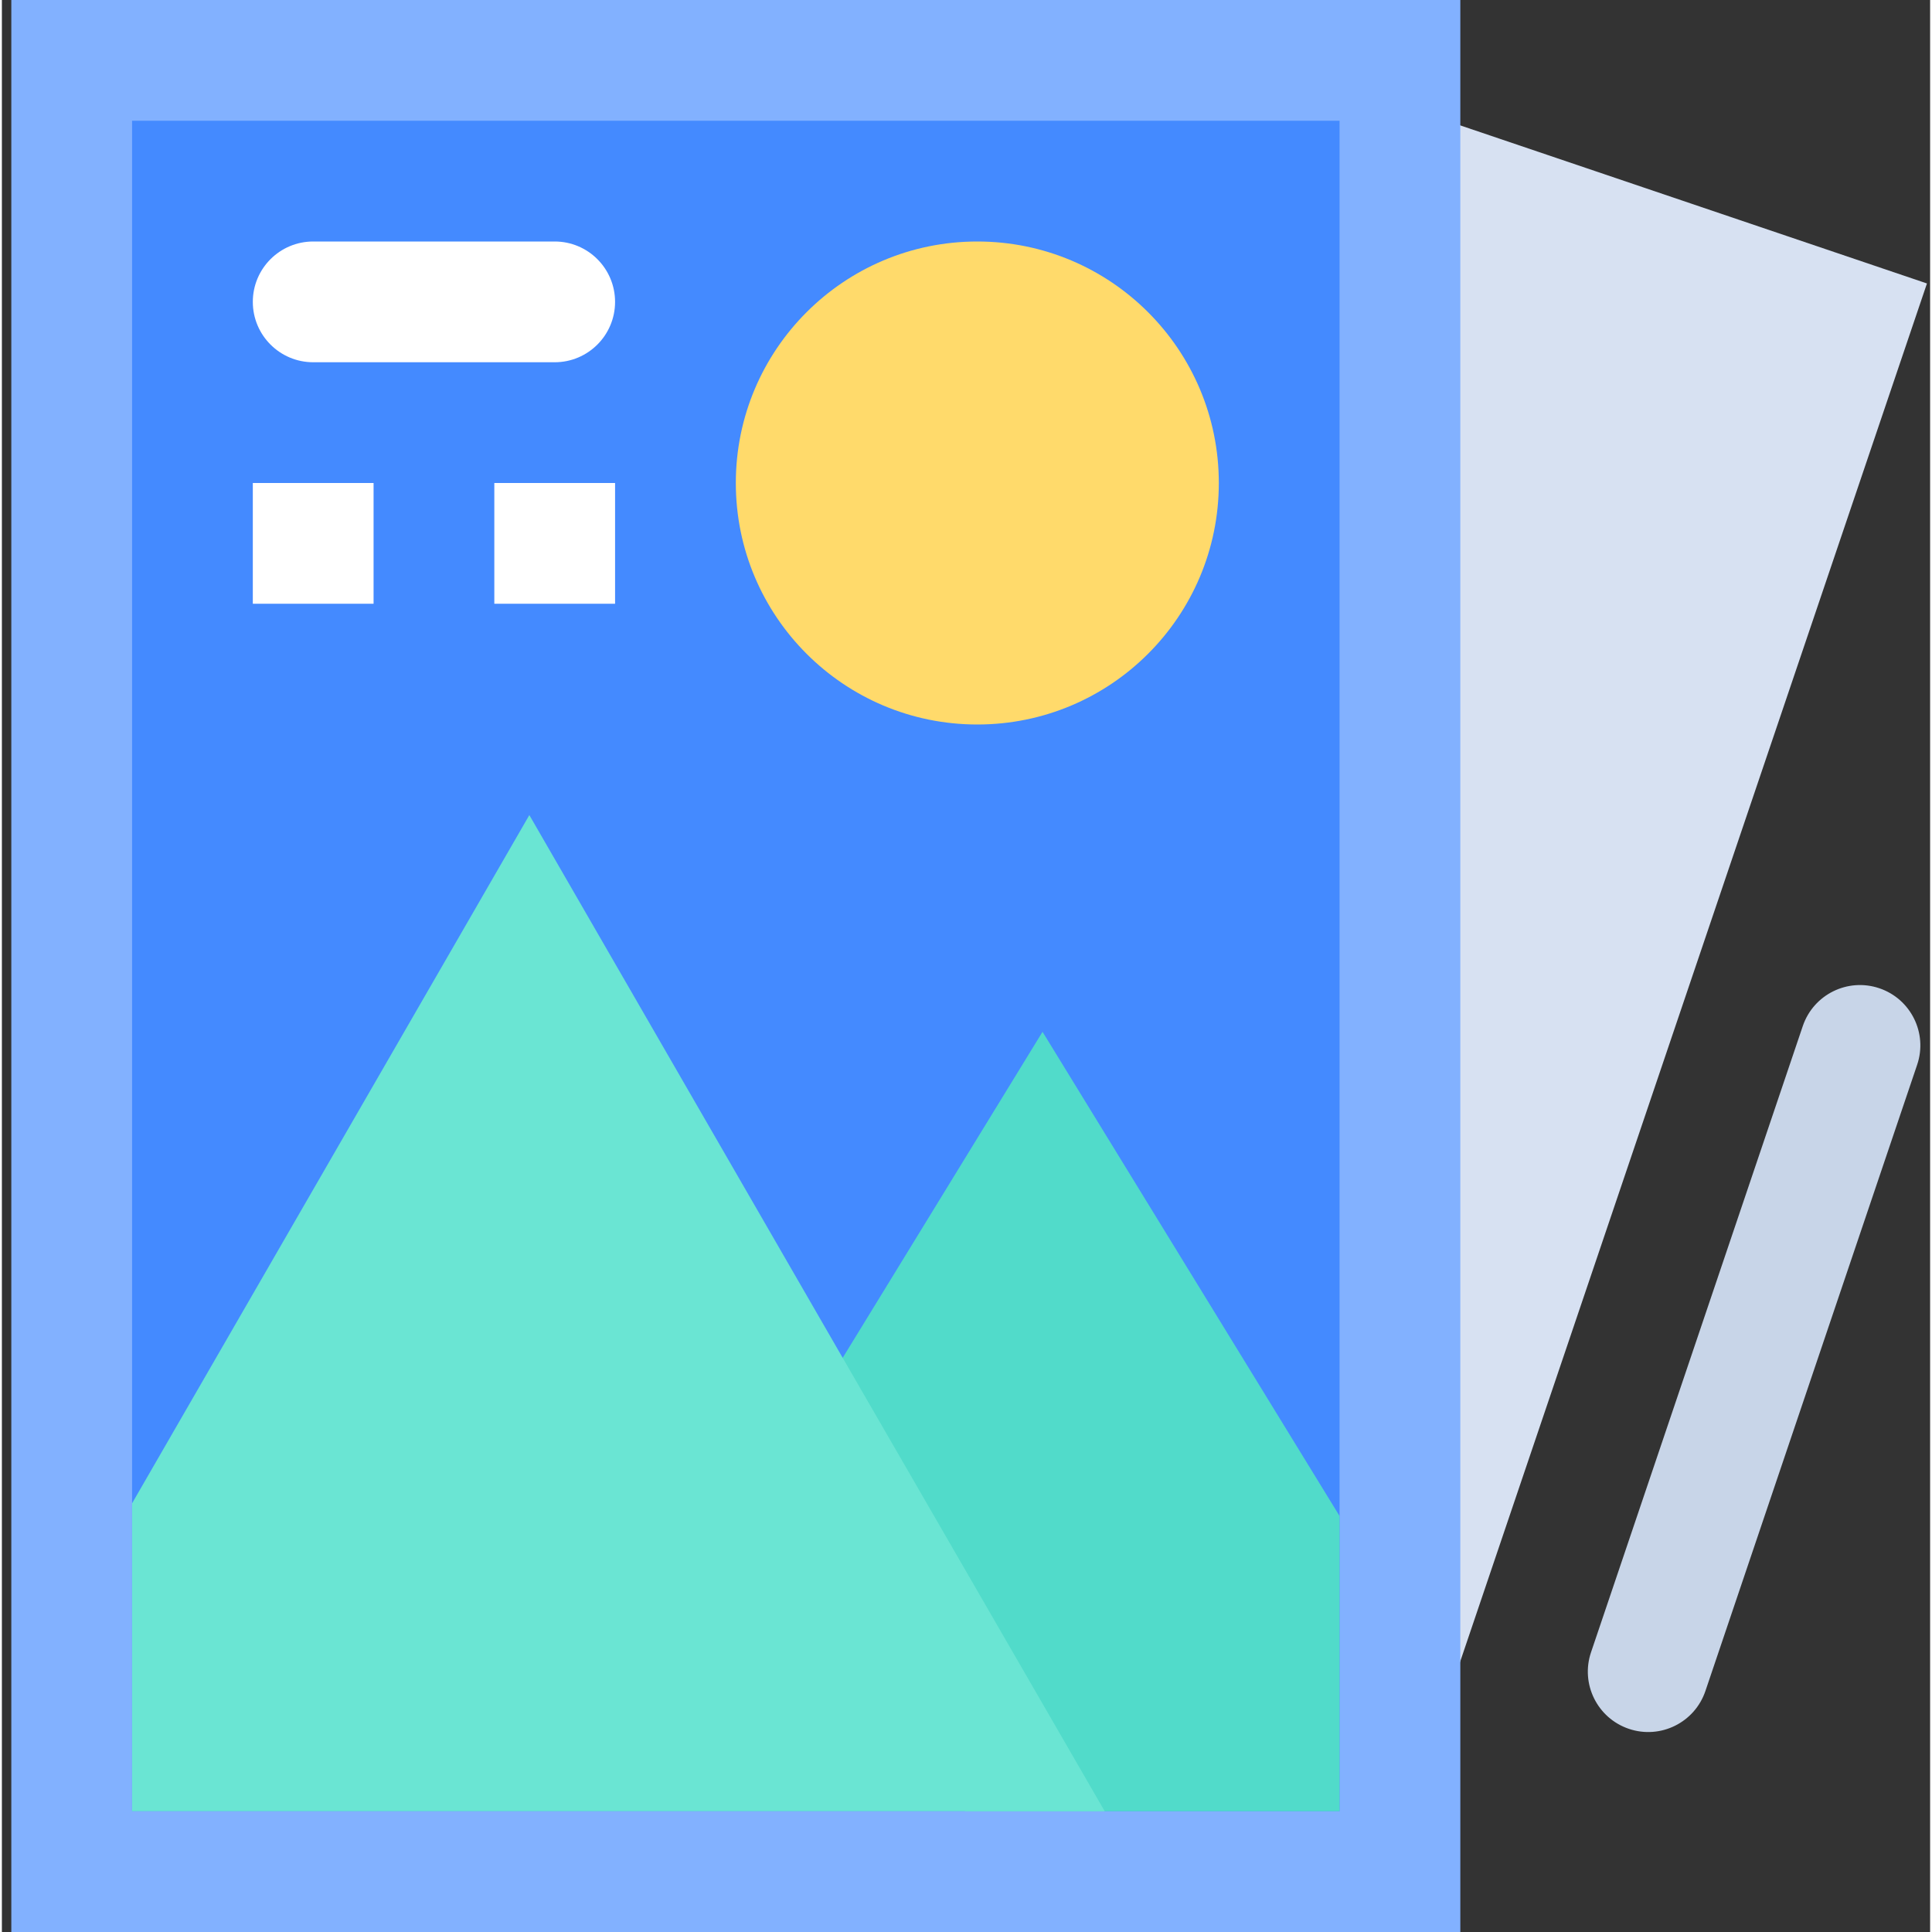<svg height="512pt" viewBox="-2 0 511 512" width="512pt" xmlns="http://www.w3.org/2000/svg"><rect x="-2" y="0" width="511" height="512" fill="#333333" stroke="none"/><path d="m352.5 512h7.695l147.969-436.879-155.664-52.723zm0 0" fill="#d7e1f2"/><path d="m.5 0h384v512h-384zm0 0" fill="#82b1ff"/><path d="m32.5 32h320v448h-320zm0 0" fill="#448aff"/><path d="m352.5 401.762v78.238h-99.199l-51.359-89.281 18.879-30.879 52.961-86.398zm0 0" fill="#51dbca"/><path d="m290.262 480h-257.762v-81.602l105.281-182.398 83.039 143.84zm0 0" fill="#6ae5d3"/><path d="m320.5 128c0 35.348-28.652 64-64 64s-64-28.652-64-64 28.652-64 64-64 64 28.652 64 64zm0 0" fill="#ffda6b"/><g fill="#fff"><path d="m80.5 64h64c8.836 0 16 7.164 16 16s-7.164 16-16 16h-64c-8.836 0-16-7.164-16-16s7.164-16 16-16zm0 0"/><path d="m64.5 128h32v32h-32zm0 0"/><path d="m128.5 128h32v32h-32zm0 0"/></g><path d="m419.137 437.879 56.117-165.953c2.832-8.371 11.91-12.863 20.281-10.031 8.371 2.828 12.863 11.91 10.031 20.281l-56.113 165.953c-2.832 8.371-11.914 12.863-20.285 10.031-8.371-2.832-12.859-11.91-10.031-20.281zm0 0" fill="#c8d5e8"/></svg>